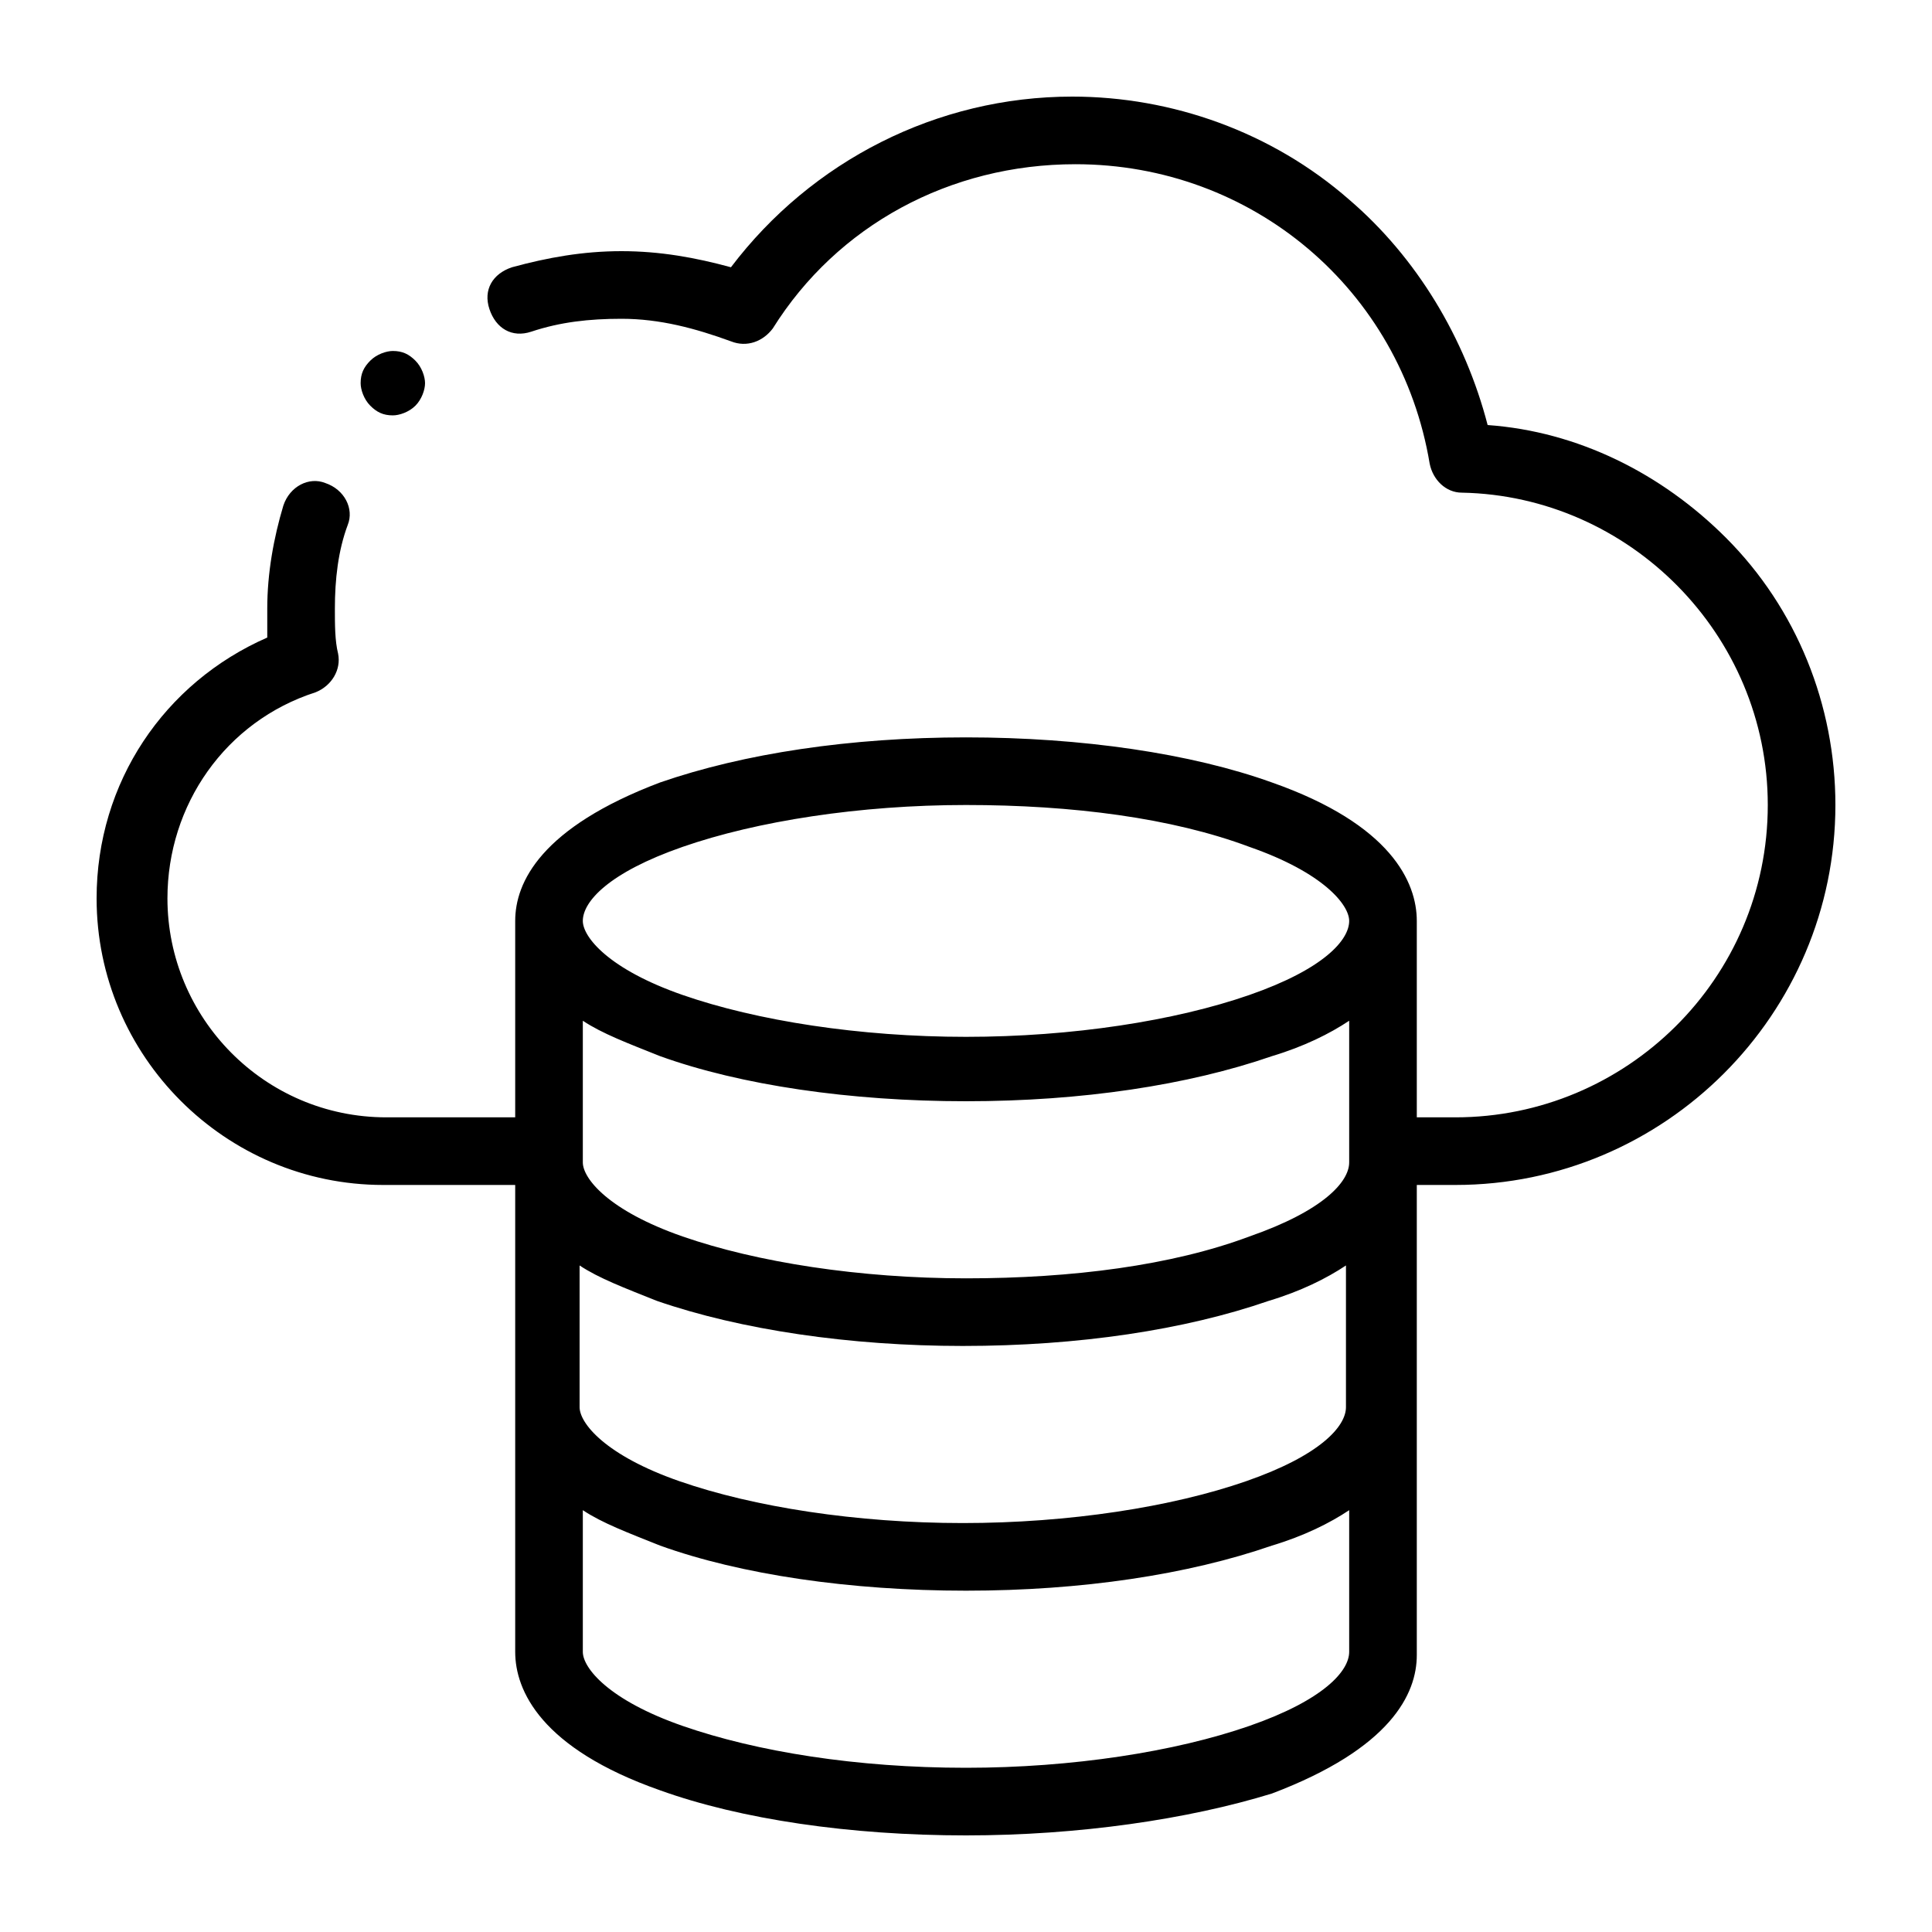 <?xml version="1.0" encoding="utf-8"?>
<!-- Generator: Adobe Illustrator 24.0.2, SVG Export Plug-In . SVG Version: 6.00 Build 0)  -->
<svg version="1.1" id="Layer_1" xmlns="http://www.w3.org/2000/svg" xmlns:xlink="http://www.w3.org/1999/xlink" x="0px" y="0px"
	 viewBox="0 0 60 60" style="enable-background:new 0 0 60 60;" xml:space="preserve">
<style type="text/css">
	.st0{fill:none;}
	.st1{fill-rule:evenodd;clip-rule:evenodd;}
</style>
<rect class="st0" width="60" height="60"/>
<path class="st1" d="M46.2,13.2c2.8,0.2,5.4,1.5,7.4,3.5c2.2,2.2,3.4,5.2,3.4,8.3c0,6.5-5.3,11.8-11.8,11.8H44v14.6
	c0,1.2-0.8,2.9-4.5,4.3C36.9,56.5,33.5,57,30,57c-3.6,0-7-0.5-9.5-1.4c-3.7-1.3-4.5-3.1-4.5-4.3V36.8h-4.1c-4.9,0-8.9-4-8.9-8.9
	c0-3.6,2.1-6.7,5.3-8.1c0-0.3,0-0.6,0-0.9c0-1.1,0.2-2.2,0.5-3.2c0.2-0.6,0.8-0.9,1.3-0.7c0.6,0.2,0.9,0.8,0.7,1.3
	c-0.3,0.8-0.4,1.7-0.4,2.6c0,0.5,0,1,0.1,1.4c0.1,0.5-0.2,1-0.7,1.2c-2.8,0.9-4.6,3.5-4.6,6.4c0,3.7,3,6.8,6.8,6.8H16v-6.1
	c0-1.2,0.8-2.9,4.5-4.3c2.6-0.9,5.9-1.4,9.5-1.4c3.6,0,7,0.5,9.5,1.4c3.7,1.3,4.5,3.1,4.5,4.3v6.1h1.2c5.3,0,9.7-4.3,9.7-9.7
	c0-5.3-4.3-9.6-9.5-9.7c-0.5,0-0.9-0.4-1-0.9c-0.9-5.4-5.5-9.3-11-9.3C29.5,5.1,26,7,24,10.2c-0.3,0.4-0.8,0.6-1.3,0.4
	c-1.1-0.4-2.2-0.7-3.4-0.7c-1,0-1.9,0.1-2.8,0.4c-0.6,0.2-1.1-0.1-1.3-0.7c-0.2-0.6,0.1-1.1,0.7-1.3C17,8,18.1,7.8,19.3,7.8
	c1.2,0,2.3,0.2,3.4,0.5C25.2,5,29.1,3,33.3,3c3.1,0,6.2,1.1,8.6,3.2C44,8,45.5,10.5,46.2,13.2z M38.8,38.4c2.3-0.8,3.1-1.7,3.1-2.3
	v-4.4c-0.6,0.4-1.4,0.8-2.4,1.1c-2.6,0.9-5.9,1.4-9.5,1.4c-3.6,0-7-0.5-9.5-1.4c-1-0.4-1.8-0.7-2.4-1.1v4.4c0,0.5,0.8,1.5,3.1,2.3
	c2.3,0.8,5.5,1.3,8.8,1.3C33.3,39.7,36.4,39.3,38.8,38.4z M20.4,40.4c-1-0.4-1.8-0.7-2.4-1.1v4.4c0,0.5,0.8,1.5,3.1,2.3
	c2.3,0.8,5.5,1.3,8.8,1.3c3.3,0,6.5-0.5,8.8-1.3c2.3-0.8,3.1-1.7,3.1-2.3v-4.4c-0.6,0.4-1.4,0.8-2.4,1.1c-2.6,0.9-5.9,1.4-9.5,1.4
	C26.4,41.8,23,41.3,20.4,40.4z M30,25c-3.3,0-6.5,0.5-8.8,1.3c-2.3,0.8-3.1,1.7-3.1,2.3c0,0.5,0.8,1.5,3.1,2.3
	c2.3,0.8,5.5,1.3,8.8,1.3c3.3,0,6.5-0.5,8.8-1.3c2.3-0.8,3.1-1.7,3.1-2.3c0-0.5-0.8-1.5-3.1-2.3C36.4,25.4,33.3,25,30,25z M30,54.9
	c3.3,0,6.5-0.5,8.8-1.3c2.3-0.8,3.1-1.7,3.1-2.3v-4.4c-0.6,0.4-1.4,0.8-2.4,1.1c-2.6,0.9-5.9,1.4-9.5,1.4c-3.6,0-7-0.5-9.5-1.4
	c-1-0.4-1.8-0.7-2.4-1.1v4.4c0,0.5,0.8,1.5,3.1,2.3C23.5,54.4,26.6,54.9,30,54.9z M12.9,12.6c-0.2,0.2-0.5,0.3-0.7,0.3
	c-0.3,0-0.5-0.1-0.7-0.3c-0.2-0.2-0.3-0.5-0.3-0.7c0-0.3,0.1-0.5,0.3-0.7c0.2-0.2,0.5-0.3,0.7-0.3c0.3,0,0.5,0.1,0.7,0.3
	c0.2,0.2,0.3,0.5,0.3,0.7C13.2,12.1,13.1,12.4,12.9,12.6z"/>
</svg>
